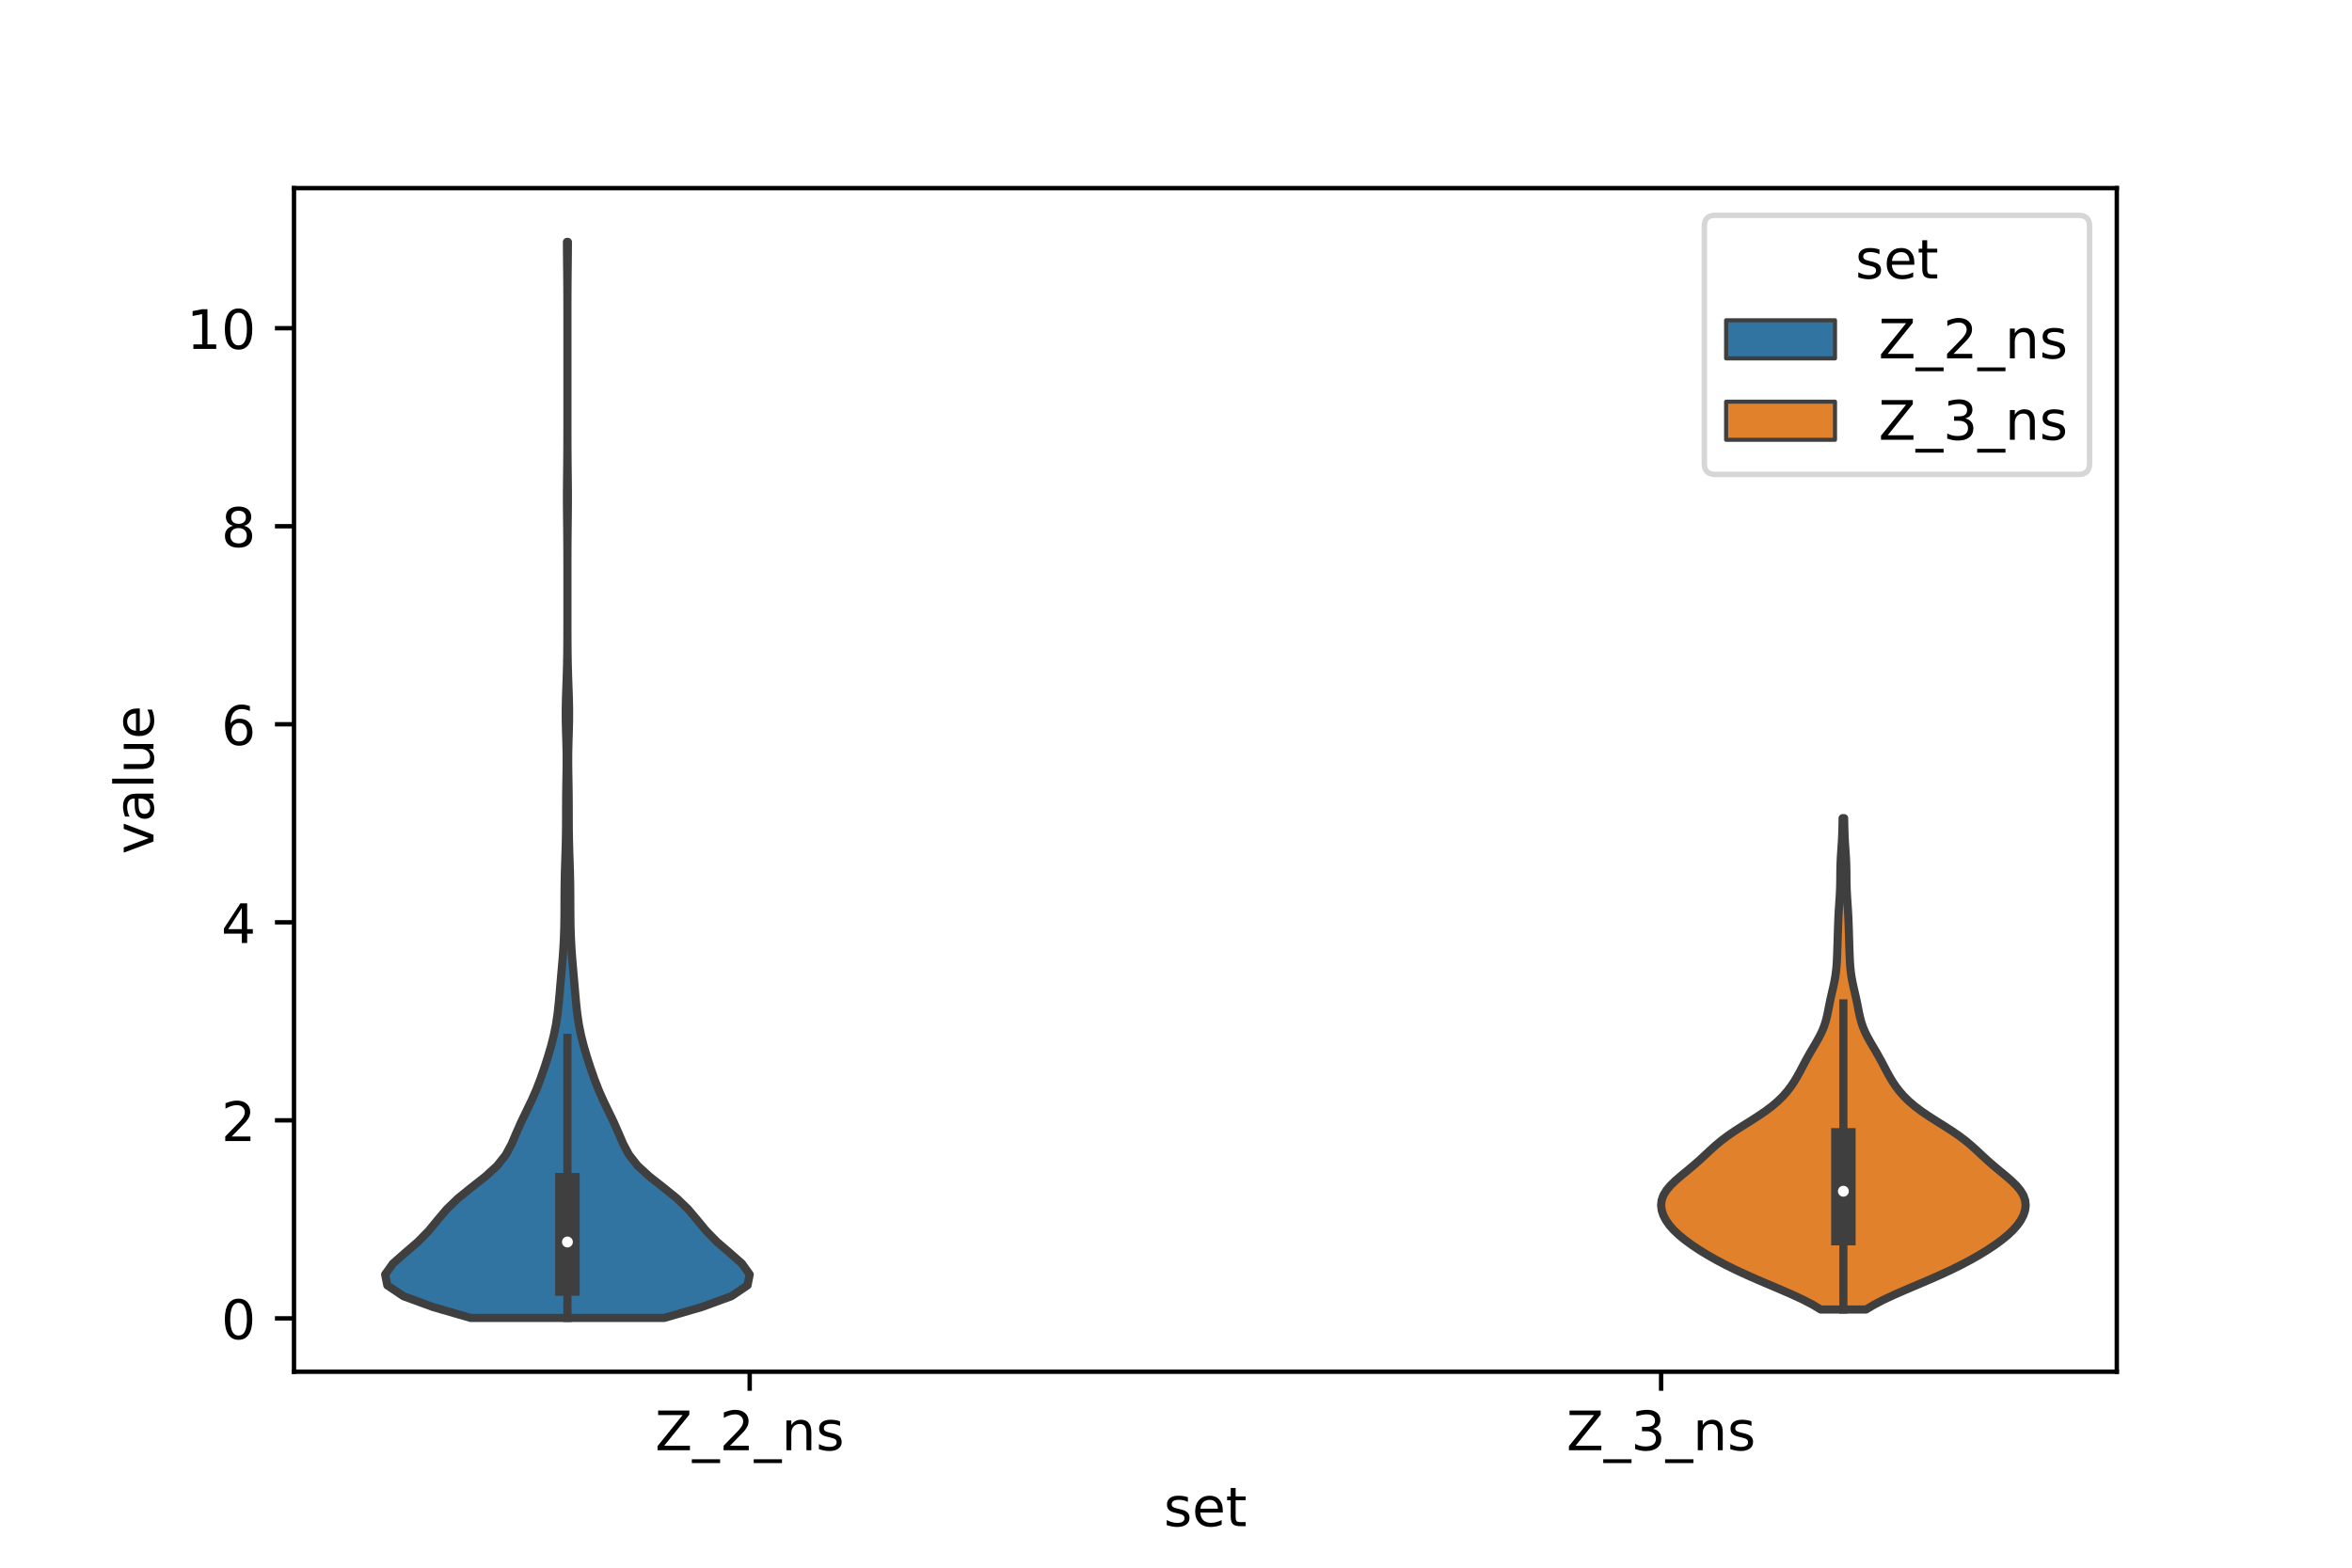 <?xml version="1.0" encoding="utf-8" standalone="no"?>
<!DOCTYPE svg PUBLIC "-//W3C//DTD SVG 1.1//EN"
  "http://www.w3.org/Graphics/SVG/1.1/DTD/svg11.dtd">
<!-- Created with matplotlib (https://matplotlib.org/) -->
<svg height="288pt" version="1.1" viewBox="0 0 432 288" width="432pt" xmlns="http://www.w3.org/2000/svg" xmlns:xlink="http://www.w3.org/1999/xlink">
 <defs>
  <style type="text/css">*{stroke-linecap:butt;stroke-linejoin:round;}</style>
 </defs>
 <g id="figure_1">
  <g id="patch_1">
   <path d="M 0 288 
L 432 288 
L 432 0 
L 0 0 
z
" style="fill:#ffffff;"/>
  </g>
  <g id="axes_1">
   <g id="patch_2">
    <path d="M 54 252 
L 388.8 252 
L 388.8 34.56 
L 54 34.56 
z
" style="fill:#ffffff;"/>
   </g>
   <g id="PolyCollection_1">
    <defs>
     <path d="M 121.997 -45.884 
L 86.443 -45.884 
L 79.56 -47.88 
L 74.098 -49.877 
L 71.138 -51.874 
L 70.74 -53.87 
L 72.167 -55.867 
L 74.435 -57.864 
L 76.752 -59.86 
L 78.714 -61.857 
L 80.361 -63.854 
L 82.046 -65.851 
L 84.111 -67.847 
L 86.582 -69.844 
L 89.127 -71.841 
L 91.309 -73.837 
L 92.891 -75.834 
L 93.966 -77.831 
L 94.821 -79.827 
L 95.701 -81.824 
L 96.666 -83.821 
L 97.632 -85.818 
L 98.511 -87.814 
L 99.282 -89.811 
L 99.978 -91.808 
L 100.624 -93.804 
L 101.214 -95.801 
L 101.722 -97.798 
L 102.124 -99.794 
L 102.42 -101.791 
L 102.636 -103.788 
L 102.814 -105.784 
L 102.986 -107.781 
L 103.162 -109.778 
L 103.333 -111.775 
L 103.478 -113.771 
L 103.585 -115.768 
L 103.649 -117.765 
L 103.678 -119.761 
L 103.687 -121.758 
L 103.694 -123.755 
L 103.714 -125.751 
L 103.757 -127.748 
L 103.82 -129.745 
L 103.886 -131.741 
L 103.939 -133.738 
L 103.969 -135.735 
L 103.978 -137.732 
L 103.981 -139.728 
L 103.991 -141.725 
L 104.018 -143.722 
L 104.055 -145.718 
L 104.081 -147.715 
L 104.073 -149.712 
L 104.028 -151.708 
L 103.966 -153.705 
L 103.919 -155.702 
L 103.914 -157.699 
L 103.955 -159.695 
L 104.023 -161.692 
L 104.094 -163.689 
L 104.151 -165.685 
L 104.188 -167.682 
L 104.207 -169.679 
L 104.216 -171.675 
L 104.219 -173.672 
L 104.22 -175.669 
L 104.22 -177.665 
L 104.22 -179.662 
L 104.22 -181.659 
L 104.219 -183.656 
L 104.216 -185.652 
L 104.209 -187.649 
L 104.194 -189.646 
L 104.174 -191.642 
L 104.151 -193.639 
L 104.137 -195.636 
L 104.137 -197.632 
L 104.153 -199.629 
L 104.176 -201.626 
L 104.196 -203.622 
L 104.209 -205.619 
L 104.216 -207.616 
L 104.219 -209.613 
L 104.22 -211.609 
L 104.22 -213.606 
L 104.22 -215.603 
L 104.22 -217.599 
L 104.22 -219.596 
L 104.22 -221.593 
L 104.22 -223.589 
L 104.22 -225.586 
L 104.22 -227.583 
L 104.219 -229.58 
L 104.218 -231.576 
L 104.213 -233.573 
L 104.203 -235.57 
L 104.186 -237.566 
L 104.163 -239.563 
L 104.143 -241.56 
L 104.135 -243.556 
L 104.305 -243.556 
L 104.305 -243.556 
L 104.297 -241.56 
L 104.277 -239.563 
L 104.254 -237.566 
L 104.237 -235.57 
L 104.227 -233.573 
L 104.222 -231.576 
L 104.221 -229.58 
L 104.22 -227.583 
L 104.22 -225.586 
L 104.22 -223.589 
L 104.22 -221.593 
L 104.22 -219.596 
L 104.22 -217.599 
L 104.22 -215.603 
L 104.22 -213.606 
L 104.22 -211.609 
L 104.221 -209.613 
L 104.224 -207.616 
L 104.231 -205.619 
L 104.244 -203.622 
L 104.264 -201.626 
L 104.287 -199.629 
L 104.303 -197.632 
L 104.303 -195.636 
L 104.289 -193.639 
L 104.266 -191.642 
L 104.246 -189.646 
L 104.231 -187.649 
L 104.224 -185.652 
L 104.221 -183.656 
L 104.22 -181.659 
L 104.22 -179.662 
L 104.22 -177.665 
L 104.22 -175.669 
L 104.221 -173.672 
L 104.224 -171.675 
L 104.233 -169.679 
L 104.252 -167.682 
L 104.289 -165.685 
L 104.346 -163.689 
L 104.417 -161.692 
L 104.485 -159.695 
L 104.526 -157.699 
L 104.521 -155.702 
L 104.474 -153.705 
L 104.412 -151.708 
L 104.367 -149.712 
L 104.359 -147.715 
L 104.385 -145.718 
L 104.422 -143.722 
L 104.449 -141.725 
L 104.459 -139.728 
L 104.462 -137.732 
L 104.471 -135.735 
L 104.501 -133.738 
L 104.554 -131.741 
L 104.62 -129.745 
L 104.683 -127.748 
L 104.726 -125.751 
L 104.746 -123.755 
L 104.753 -121.758 
L 104.762 -119.761 
L 104.791 -117.765 
L 104.855 -115.768 
L 104.962 -113.771 
L 105.107 -111.775 
L 105.278 -109.778 
L 105.454 -107.781 
L 105.626 -105.784 
L 105.804 -103.788 
L 106.02 -101.791 
L 106.316 -99.794 
L 106.718 -97.798 
L 107.226 -95.801 
L 107.816 -93.804 
L 108.462 -91.808 
L 109.158 -89.811 
L 109.929 -87.814 
L 110.808 -85.818 
L 111.774 -83.821 
L 112.739 -81.824 
L 113.619 -79.827 
L 114.474 -77.831 
L 115.549 -75.834 
L 117.131 -73.837 
L 119.313 -71.841 
L 121.858 -69.844 
L 124.329 -67.847 
L 126.394 -65.851 
L 128.079 -63.854 
L 129.726 -61.857 
L 131.688 -59.86 
L 134.005 -57.864 
L 136.273 -55.867 
L 137.7 -53.87 
L 137.302 -51.874 
L 134.342 -49.877 
L 128.88 -47.88 
L 121.997 -45.884 
z
" id="mb46133bff8" style="stroke:#3f3f3f;stroke-width:1.5;"/>
    </defs>
    <g clip-path="url(#pc51ae60160)">
     <use style="fill:#3274a1;stroke:#3f3f3f;stroke-width:1.5;" x="0" xlink:href="#mb46133bff8" y="288"/>
    </g>
   </g>
   <g id="PolyCollection_2">
    <defs>
     <path d="M 342.742 -47.429 
L 334.418 -47.429 
L 332.903 -48.34 
L 331.14 -49.252 
L 329.179 -50.164 
L 327.089 -51.076 
L 324.942 -51.987 
L 322.807 -52.899 
L 320.739 -53.811 
L 318.772 -54.723 
L 316.926 -55.635 
L 315.205 -56.546 
L 313.603 -57.458 
L 312.117 -58.37 
L 310.747 -59.282 
L 309.499 -60.193 
L 308.387 -61.105 
L 307.423 -62.017 
L 306.619 -62.929 
L 305.979 -63.84 
L 305.508 -64.752 
L 305.21 -65.664 
L 305.1 -66.576 
L 305.196 -67.487 
L 305.515 -68.399 
L 306.065 -69.311 
L 306.829 -70.223 
L 307.769 -71.134 
L 308.825 -72.046 
L 309.93 -72.958 
L 311.022 -73.87 
L 312.066 -74.781 
L 313.059 -75.693 
L 314.032 -76.605 
L 315.037 -77.517 
L 316.125 -78.428 
L 317.333 -79.34 
L 318.664 -80.252 
L 320.085 -81.164 
L 321.54 -82.076 
L 322.964 -82.987 
L 324.299 -83.899 
L 325.506 -84.811 
L 326.569 -85.723 
L 327.493 -86.634 
L 328.29 -87.546 
L 328.982 -88.458 
L 329.589 -89.37 
L 330.131 -90.281 
L 330.631 -91.193 
L 331.11 -92.105 
L 331.591 -93.017 
L 332.09 -93.928 
L 332.612 -94.84 
L 333.149 -95.752 
L 333.683 -96.664 
L 334.188 -97.575 
L 334.637 -98.487 
L 335.014 -99.399 
L 335.315 -100.311 
L 335.552 -101.222 
L 335.747 -102.134 
L 335.925 -103.046 
L 336.107 -103.958 
L 336.303 -104.87 
L 336.513 -105.781 
L 336.723 -106.693 
L 336.919 -107.605 
L 337.085 -108.517 
L 337.215 -109.428 
L 337.31 -110.34 
L 337.375 -111.252 
L 337.42 -112.164 
L 337.455 -113.075 
L 337.485 -113.987 
L 337.514 -114.899 
L 337.542 -115.811 
L 337.57 -116.722 
L 337.598 -117.634 
L 337.63 -118.546 
L 337.669 -119.458 
L 337.716 -120.369 
L 337.772 -121.281 
L 337.833 -122.193 
L 337.894 -123.105 
L 337.946 -124.016 
L 337.985 -124.928 
L 338.007 -125.84 
L 338.017 -126.752 
L 338.025 -127.663 
L 338.038 -128.575 
L 338.066 -129.487 
L 338.11 -130.399 
L 338.167 -131.311 
L 338.23 -132.222 
L 338.29 -133.134 
L 338.341 -134.046 
L 338.379 -134.958 
L 338.406 -135.869 
L 338.424 -136.781 
L 338.439 -137.693 
L 338.721 -137.693 
L 338.721 -137.693 
L 338.736 -136.781 
L 338.754 -135.869 
L 338.781 -134.958 
L 338.819 -134.046 
L 338.87 -133.134 
L 338.93 -132.222 
L 338.993 -131.311 
L 339.05 -130.399 
L 339.094 -129.487 
L 339.122 -128.575 
L 339.135 -127.663 
L 339.143 -126.752 
L 339.153 -125.84 
L 339.175 -124.928 
L 339.214 -124.016 
L 339.266 -123.105 
L 339.327 -122.193 
L 339.388 -121.281 
L 339.444 -120.369 
L 339.491 -119.458 
L 339.53 -118.546 
L 339.562 -117.634 
L 339.59 -116.722 
L 339.618 -115.811 
L 339.646 -114.899 
L 339.675 -113.987 
L 339.705 -113.075 
L 339.74 -112.164 
L 339.785 -111.252 
L 339.85 -110.34 
L 339.945 -109.428 
L 340.075 -108.517 
L 340.241 -107.605 
L 340.437 -106.693 
L 340.647 -105.781 
L 340.857 -104.87 
L 341.053 -103.958 
L 341.235 -103.046 
L 341.413 -102.134 
L 341.608 -101.222 
L 341.845 -100.311 
L 342.146 -99.399 
L 342.523 -98.487 
L 342.972 -97.575 
L 343.477 -96.664 
L 344.011 -95.752 
L 344.548 -94.84 
L 345.07 -93.928 
L 345.569 -93.017 
L 346.05 -92.105 
L 346.529 -91.193 
L 347.029 -90.281 
L 347.571 -89.37 
L 348.178 -88.458 
L 348.87 -87.546 
L 349.667 -86.634 
L 350.591 -85.723 
L 351.654 -84.811 
L 352.861 -83.899 
L 354.196 -82.987 
L 355.62 -82.076 
L 357.075 -81.164 
L 358.496 -80.252 
L 359.827 -79.34 
L 361.035 -78.428 
L 362.123 -77.517 
L 363.128 -76.605 
L 364.101 -75.693 
L 365.094 -74.781 
L 366.138 -73.87 
L 367.23 -72.958 
L 368.335 -72.046 
L 369.391 -71.134 
L 370.331 -70.223 
L 371.095 -69.311 
L 371.645 -68.399 
L 371.964 -67.487 
L 372.06 -66.576 
L 371.95 -65.664 
L 371.652 -64.752 
L 371.181 -63.84 
L 370.541 -62.929 
L 369.737 -62.017 
L 368.773 -61.105 
L 367.661 -60.193 
L 366.413 -59.282 
L 365.043 -58.37 
L 363.557 -57.458 
L 361.955 -56.546 
L 360.234 -55.635 
L 358.388 -54.723 
L 356.421 -53.811 
L 354.353 -52.899 
L 352.218 -51.987 
L 350.071 -51.076 
L 347.981 -50.164 
L 346.02 -49.252 
L 344.257 -48.34 
L 342.742 -47.429 
z
" id="m53a862282b" style="stroke:#3f3f3f;stroke-width:1.5;"/>
    </defs>
    <g clip-path="url(#pc51ae60160)">
     <use style="fill:#e1812c;stroke:#3f3f3f;stroke-width:1.5;" x="0" xlink:href="#m53a862282b" y="288"/>
    </g>
   </g>
   <g id="patch_3">
    <path clip-path="url(#pc51ae60160)" d="M 137.7 242.197 
L 137.7 242.197 
L 137.7 242.197 
L 137.7 242.197 
z
" style="fill:#3274a1;stroke:#3f3f3f;stroke-linejoin:miter;stroke-width:0.75;"/>
   </g>
   <g id="patch_4">
    <path clip-path="url(#pc51ae60160)" d="M 137.7 242.197 
L 137.7 242.197 
L 137.7 242.197 
L 137.7 242.197 
z
" style="fill:#e1812c;stroke:#3f3f3f;stroke-linejoin:miter;stroke-width:0.75;"/>
   </g>
   <g id="matplotlib.axis_1">
    <g id="xtick_1">
     <g id="line2d_1">
      <defs>
       <path d="M 0 0 
L 0 3.5 
" id="m39530f03c5" style="stroke:#000000;stroke-width:0.8;"/>
      </defs>
      <g>
       <use style="stroke:#000000;stroke-width:0.8;" x="137.7" xlink:href="#m39530f03c5" y="252"/>
      </g>
     </g>
     <g id="text_1">
      <!-- Z_2_ns -->
      <g transform="translate(120.32 266.422)scale(0.1 -0.1)">
       <defs>
        <path d="M 5.609 72.906 
L 62.891 72.906 
L 62.891 65.375 
L 16.797 8.297 
L 64.016 8.297 
L 64.016 0 
L 4.5 0 
L 4.5 7.516 
L 50.594 64.594 
L 5.609 64.594 
z
" id="DejaVuSans-90"/>
        <path d="M 50.984 -16.609 
L 50.984 -23.578 
L -0.984 -23.578 
L -0.984 -16.609 
z
" id="DejaVuSans-95"/>
        <path d="M 19.188 8.297 
L 53.609 8.297 
L 53.609 0 
L 7.328 0 
L 7.328 8.297 
Q 12.938 14.109 22.625 23.891 
Q 32.328 33.688 34.812 36.531 
Q 39.547 41.844 41.422 45.531 
Q 43.312 49.219 43.312 52.781 
Q 43.312 58.594 39.234 62.25 
Q 35.156 65.922 28.609 65.922 
Q 23.969 65.922 18.812 64.312 
Q 13.672 62.703 7.812 59.422 
L 7.812 69.391 
Q 13.766 71.781 18.938 73 
Q 24.125 74.219 28.422 74.219 
Q 39.75 74.219 46.484 68.547 
Q 53.219 62.891 53.219 53.422 
Q 53.219 48.922 51.531 44.891 
Q 49.859 40.875 45.406 35.406 
Q 44.188 33.984 37.641 27.219 
Q 31.109 20.453 19.188 8.297 
z
" id="DejaVuSans-50"/>
        <path d="M 54.891 33.016 
L 54.891 0 
L 45.906 0 
L 45.906 32.719 
Q 45.906 40.484 42.875 44.328 
Q 39.844 48.188 33.797 48.188 
Q 26.516 48.188 22.312 43.547 
Q 18.109 38.922 18.109 30.906 
L 18.109 0 
L 9.078 0 
L 9.078 54.688 
L 18.109 54.688 
L 18.109 46.188 
Q 21.344 51.125 25.703 53.562 
Q 30.078 56 35.797 56 
Q 45.219 56 50.047 50.172 
Q 54.891 44.344 54.891 33.016 
z
" id="DejaVuSans-110"/>
        <path d="M 44.281 53.078 
L 44.281 44.578 
Q 40.484 46.531 36.375 47.5 
Q 32.281 48.484 27.875 48.484 
Q 21.188 48.484 17.844 46.438 
Q 14.5 44.391 14.5 40.281 
Q 14.5 37.156 16.891 35.375 
Q 19.281 33.594 26.516 31.984 
L 29.594 31.297 
Q 39.156 29.25 43.188 25.516 
Q 47.219 21.781 47.219 15.094 
Q 47.219 7.469 41.188 3.016 
Q 35.156 -1.422 24.609 -1.422 
Q 20.219 -1.422 15.453 -0.562 
Q 10.688 0.297 5.422 2 
L 5.422 11.281 
Q 10.406 8.688 15.234 7.391 
Q 20.062 6.109 24.812 6.109 
Q 31.156 6.109 34.562 8.281 
Q 37.984 10.453 37.984 14.406 
Q 37.984 18.062 35.516 20.016 
Q 33.062 21.969 24.703 23.781 
L 21.578 24.516 
Q 13.234 26.266 9.516 29.906 
Q 5.812 33.547 5.812 39.891 
Q 5.812 47.609 11.281 51.797 
Q 16.75 56 26.812 56 
Q 31.781 56 36.172 55.266 
Q 40.578 54.547 44.281 53.078 
z
" id="DejaVuSans-115"/>
       </defs>
       <use xlink:href="#DejaVuSans-90"/>
       <use x="68.506" xlink:href="#DejaVuSans-95"/>
       <use x="118.506" xlink:href="#DejaVuSans-50"/>
       <use x="182.129" xlink:href="#DejaVuSans-95"/>
       <use x="232.129" xlink:href="#DejaVuSans-110"/>
       <use x="295.508" xlink:href="#DejaVuSans-115"/>
      </g>
     </g>
    </g>
    <g id="xtick_2">
     <g id="line2d_2">
      <g>
       <use style="stroke:#000000;stroke-width:0.8;" x="305.1" xlink:href="#m39530f03c5" y="252"/>
      </g>
     </g>
     <g id="text_2">
      <!-- Z_3_ns -->
      <g transform="translate(287.72 266.422)scale(0.1 -0.1)">
       <defs>
        <path d="M 40.578 39.312 
Q 47.656 37.797 51.625 33 
Q 55.609 28.219 55.609 21.188 
Q 55.609 10.406 48.188 4.484 
Q 40.766 -1.422 27.094 -1.422 
Q 22.516 -1.422 17.656 -0.516 
Q 12.797 0.391 7.625 2.203 
L 7.625 11.719 
Q 11.719 9.328 16.594 8.109 
Q 21.484 6.891 26.812 6.891 
Q 36.078 6.891 40.938 10.547 
Q 45.797 14.203 45.797 21.188 
Q 45.797 27.641 41.281 31.266 
Q 36.766 34.906 28.719 34.906 
L 20.219 34.906 
L 20.219 43.016 
L 29.109 43.016 
Q 36.375 43.016 40.234 45.922 
Q 44.094 48.828 44.094 54.297 
Q 44.094 59.906 40.109 62.906 
Q 36.141 65.922 28.719 65.922 
Q 24.656 65.922 20.016 65.031 
Q 15.375 64.156 9.812 62.312 
L 9.812 71.094 
Q 15.438 72.656 20.344 73.438 
Q 25.25 74.219 29.594 74.219 
Q 40.828 74.219 47.359 69.109 
Q 53.906 64.016 53.906 55.328 
Q 53.906 49.266 50.438 45.094 
Q 46.969 40.922 40.578 39.312 
z
" id="DejaVuSans-51"/>
       </defs>
       <use xlink:href="#DejaVuSans-90"/>
       <use x="68.506" xlink:href="#DejaVuSans-95"/>
       <use x="118.506" xlink:href="#DejaVuSans-51"/>
       <use x="182.129" xlink:href="#DejaVuSans-95"/>
       <use x="232.129" xlink:href="#DejaVuSans-110"/>
       <use x="295.508" xlink:href="#DejaVuSans-115"/>
      </g>
     </g>
    </g>
    <g id="text_3">
     <!-- set -->
     <g transform="translate(213.759 280.378)scale(0.1 -0.1)">
      <defs>
       <path d="M 56.203 29.594 
L 56.203 25.203 
L 14.891 25.203 
Q 15.484 15.922 20.484 11.062 
Q 25.484 6.203 34.422 6.203 
Q 39.594 6.203 44.453 7.469 
Q 49.312 8.734 54.109 11.281 
L 54.109 2.781 
Q 49.266 0.734 44.188 -0.344 
Q 39.109 -1.422 33.891 -1.422 
Q 20.797 -1.422 13.156 6.188 
Q 5.516 13.812 5.516 26.812 
Q 5.516 40.234 12.766 48.109 
Q 20.016 56 32.328 56 
Q 43.359 56 49.781 48.891 
Q 56.203 41.797 56.203 29.594 
z
M 47.219 32.234 
Q 47.125 39.594 43.094 43.984 
Q 39.062 48.391 32.422 48.391 
Q 24.906 48.391 20.391 44.141 
Q 15.875 39.891 15.188 32.172 
z
" id="DejaVuSans-101"/>
       <path d="M 18.312 70.219 
L 18.312 54.688 
L 36.812 54.688 
L 36.812 47.703 
L 18.312 47.703 
L 18.312 18.016 
Q 18.312 11.328 20.141 9.422 
Q 21.969 7.516 27.594 7.516 
L 36.812 7.516 
L 36.812 0 
L 27.594 0 
Q 17.188 0 13.234 3.875 
Q 9.281 7.766 9.281 18.016 
L 9.281 47.703 
L 2.688 47.703 
L 2.688 54.688 
L 9.281 54.688 
L 9.281 70.219 
z
" id="DejaVuSans-116"/>
      </defs>
      <use xlink:href="#DejaVuSans-115"/>
      <use x="52.1" xlink:href="#DejaVuSans-101"/>
      <use x="113.623" xlink:href="#DejaVuSans-116"/>
     </g>
    </g>
   </g>
   <g id="matplotlib.axis_2">
    <g id="ytick_1">
     <g id="line2d_3">
      <defs>
       <path d="M 0 0 
L -3.5 0 
" id="mea0ddc493b" style="stroke:#000000;stroke-width:0.8;"/>
      </defs>
      <g>
       <use style="stroke:#000000;stroke-width:0.8;" x="54" xlink:href="#mea0ddc493b" y="242.197"/>
      </g>
     </g>
     <g id="text_4">
      <!-- 0 -->
      <g transform="translate(40.638 245.996)scale(0.1 -0.1)">
       <defs>
        <path d="M 31.781 66.406 
Q 24.172 66.406 20.328 58.906 
Q 16.5 51.422 16.5 36.375 
Q 16.5 21.391 20.328 13.891 
Q 24.172 6.391 31.781 6.391 
Q 39.453 6.391 43.281 13.891 
Q 47.125 21.391 47.125 36.375 
Q 47.125 51.422 43.281 58.906 
Q 39.453 66.406 31.781 66.406 
z
M 31.781 74.219 
Q 44.047 74.219 50.516 64.516 
Q 56.984 54.828 56.984 36.375 
Q 56.984 17.969 50.516 8.266 
Q 44.047 -1.422 31.781 -1.422 
Q 19.531 -1.422 13.062 8.266 
Q 6.594 17.969 6.594 36.375 
Q 6.594 54.828 13.062 64.516 
Q 19.531 74.219 31.781 74.219 
z
" id="DejaVuSans-48"/>
       </defs>
       <use xlink:href="#DejaVuSans-48"/>
      </g>
     </g>
    </g>
    <g id="ytick_2">
     <g id="line2d_4">
      <g>
       <use style="stroke:#000000;stroke-width:0.8;" x="54" xlink:href="#mea0ddc493b" y="205.816"/>
      </g>
     </g>
     <g id="text_5">
      <!-- 2 -->
      <g transform="translate(40.638 209.615)scale(0.1 -0.1)">
       <use xlink:href="#DejaVuSans-50"/>
      </g>
     </g>
    </g>
    <g id="ytick_3">
     <g id="line2d_5">
      <g>
       <use style="stroke:#000000;stroke-width:0.8;" x="54" xlink:href="#mea0ddc493b" y="169.436"/>
      </g>
     </g>
     <g id="text_6">
      <!-- 4 -->
      <g transform="translate(40.638 173.235)scale(0.1 -0.1)">
       <defs>
        <path d="M 37.797 64.312 
L 12.891 25.391 
L 37.797 25.391 
z
M 35.203 72.906 
L 47.609 72.906 
L 47.609 25.391 
L 58.016 25.391 
L 58.016 17.188 
L 47.609 17.188 
L 47.609 0 
L 37.797 0 
L 37.797 17.188 
L 4.891 17.188 
L 4.891 26.703 
z
" id="DejaVuSans-52"/>
       </defs>
       <use xlink:href="#DejaVuSans-52"/>
      </g>
     </g>
    </g>
    <g id="ytick_4">
     <g id="line2d_6">
      <g>
       <use style="stroke:#000000;stroke-width:0.8;" x="54" xlink:href="#mea0ddc493b" y="133.055"/>
      </g>
     </g>
     <g id="text_7">
      <!-- 6 -->
      <g transform="translate(40.638 136.854)scale(0.1 -0.1)">
       <defs>
        <path d="M 33.016 40.375 
Q 26.375 40.375 22.484 35.828 
Q 18.609 31.297 18.609 23.391 
Q 18.609 15.531 22.484 10.953 
Q 26.375 6.391 33.016 6.391 
Q 39.656 6.391 43.531 10.953 
Q 47.406 15.531 47.406 23.391 
Q 47.406 31.297 43.531 35.828 
Q 39.656 40.375 33.016 40.375 
z
M 52.594 71.297 
L 52.594 62.312 
Q 48.875 64.062 45.094 64.984 
Q 41.312 65.922 37.594 65.922 
Q 27.828 65.922 22.672 59.328 
Q 17.531 52.734 16.797 39.406 
Q 19.672 43.656 24.016 45.922 
Q 28.375 48.188 33.594 48.188 
Q 44.578 48.188 50.953 41.516 
Q 57.328 34.859 57.328 23.391 
Q 57.328 12.156 50.688 5.359 
Q 44.047 -1.422 33.016 -1.422 
Q 20.359 -1.422 13.672 8.266 
Q 6.984 17.969 6.984 36.375 
Q 6.984 53.656 15.188 63.938 
Q 23.391 74.219 37.203 74.219 
Q 40.922 74.219 44.703 73.484 
Q 48.484 72.75 52.594 71.297 
z
" id="DejaVuSans-54"/>
       </defs>
       <use xlink:href="#DejaVuSans-54"/>
      </g>
     </g>
    </g>
    <g id="ytick_5">
     <g id="line2d_7">
      <g>
       <use style="stroke:#000000;stroke-width:0.8;" x="54" xlink:href="#mea0ddc493b" y="96.674"/>
      </g>
     </g>
     <g id="text_8">
      <!-- 8 -->
      <g transform="translate(40.638 100.474)scale(0.1 -0.1)">
       <defs>
        <path d="M 31.781 34.625 
Q 24.75 34.625 20.719 30.859 
Q 16.703 27.094 16.703 20.516 
Q 16.703 13.922 20.719 10.156 
Q 24.75 6.391 31.781 6.391 
Q 38.812 6.391 42.859 10.172 
Q 46.922 13.969 46.922 20.516 
Q 46.922 27.094 42.891 30.859 
Q 38.875 34.625 31.781 34.625 
z
M 21.922 38.812 
Q 15.578 40.375 12.031 44.719 
Q 8.5 49.078 8.5 55.328 
Q 8.5 64.062 14.719 69.141 
Q 20.953 74.219 31.781 74.219 
Q 42.672 74.219 48.875 69.141 
Q 55.078 64.062 55.078 55.328 
Q 55.078 49.078 51.531 44.719 
Q 48 40.375 41.703 38.812 
Q 48.828 37.156 52.797 32.312 
Q 56.781 27.484 56.781 20.516 
Q 56.781 9.906 50.312 4.234 
Q 43.844 -1.422 31.781 -1.422 
Q 19.734 -1.422 13.25 4.234 
Q 6.781 9.906 6.781 20.516 
Q 6.781 27.484 10.781 32.312 
Q 14.797 37.156 21.922 38.812 
z
M 18.312 54.391 
Q 18.312 48.734 21.844 45.562 
Q 25.391 42.391 31.781 42.391 
Q 38.141 42.391 41.719 45.562 
Q 45.312 48.734 45.312 54.391 
Q 45.312 60.062 41.719 63.234 
Q 38.141 66.406 31.781 66.406 
Q 25.391 66.406 21.844 63.234 
Q 18.312 60.062 18.312 54.391 
z
" id="DejaVuSans-56"/>
       </defs>
       <use xlink:href="#DejaVuSans-56"/>
      </g>
     </g>
    </g>
    <g id="ytick_6">
     <g id="line2d_8">
      <g>
       <use style="stroke:#000000;stroke-width:0.8;" x="54" xlink:href="#mea0ddc493b" y="60.294"/>
      </g>
     </g>
     <g id="text_9">
      <!-- 10 -->
      <g transform="translate(34.275 64.093)scale(0.1 -0.1)">
       <defs>
        <path d="M 12.406 8.297 
L 28.516 8.297 
L 28.516 63.922 
L 10.984 60.406 
L 10.984 69.391 
L 28.422 72.906 
L 38.281 72.906 
L 38.281 8.297 
L 54.391 8.297 
L 54.391 0 
L 12.406 0 
z
" id="DejaVuSans-49"/>
       </defs>
       <use xlink:href="#DejaVuSans-49"/>
       <use x="63.623" xlink:href="#DejaVuSans-48"/>
      </g>
     </g>
    </g>
    <g id="text_10">
     <!-- value -->
     <g transform="translate(28.195 156.938)rotate(-90)scale(0.1 -0.1)">
      <defs>
       <path d="M 2.984 54.688 
L 12.5 54.688 
L 29.594 8.797 
L 46.688 54.688 
L 56.203 54.688 
L 35.688 0 
L 23.484 0 
z
" id="DejaVuSans-118"/>
       <path d="M 34.281 27.484 
Q 23.391 27.484 19.188 25 
Q 14.984 22.516 14.984 16.5 
Q 14.984 11.719 18.141 8.906 
Q 21.297 6.109 26.703 6.109 
Q 34.188 6.109 38.703 11.406 
Q 43.219 16.703 43.219 25.484 
L 43.219 27.484 
z
M 52.203 31.203 
L 52.203 0 
L 43.219 0 
L 43.219 8.297 
Q 40.141 3.328 35.547 0.953 
Q 30.953 -1.422 24.312 -1.422 
Q 15.922 -1.422 10.953 3.297 
Q 6 8.016 6 15.922 
Q 6 25.141 12.172 29.828 
Q 18.359 34.516 30.609 34.516 
L 43.219 34.516 
L 43.219 35.406 
Q 43.219 41.609 39.141 45 
Q 35.062 48.391 27.688 48.391 
Q 23 48.391 18.547 47.266 
Q 14.109 46.141 10.016 43.891 
L 10.016 52.203 
Q 14.938 54.109 19.578 55.047 
Q 24.219 56 28.609 56 
Q 40.484 56 46.344 49.844 
Q 52.203 43.703 52.203 31.203 
z
" id="DejaVuSans-97"/>
       <path d="M 9.422 75.984 
L 18.406 75.984 
L 18.406 0 
L 9.422 0 
z
" id="DejaVuSans-108"/>
       <path d="M 8.5 21.578 
L 8.5 54.688 
L 17.484 54.688 
L 17.484 21.922 
Q 17.484 14.156 20.5 10.266 
Q 23.531 6.391 29.594 6.391 
Q 36.859 6.391 41.078 11.031 
Q 45.312 15.672 45.312 23.688 
L 45.312 54.688 
L 54.297 54.688 
L 54.297 0 
L 45.312 0 
L 45.312 8.406 
Q 42.047 3.422 37.719 1 
Q 33.406 -1.422 27.688 -1.422 
Q 18.266 -1.422 13.375 4.438 
Q 8.5 10.297 8.5 21.578 
z
M 31.109 56 
z
" id="DejaVuSans-117"/>
      </defs>
      <use xlink:href="#DejaVuSans-118"/>
      <use x="59.18" xlink:href="#DejaVuSans-97"/>
      <use x="120.459" xlink:href="#DejaVuSans-108"/>
      <use x="148.242" xlink:href="#DejaVuSans-117"/>
      <use x="211.621" xlink:href="#DejaVuSans-101"/>
     </g>
    </g>
   </g>
   <g id="line2d_9">
    <path clip-path="url(#pc51ae60160)" d="M 104.22 242.116 
L 104.22 190.666 
" style="fill:none;stroke:#3f3f3f;stroke-linecap:square;stroke-width:1.5;"/>
   </g>
   <g id="line2d_10">
    <path clip-path="url(#pc51ae60160)" d="M 104.22 235.805 
L 104.22 217.73 
" style="fill:none;stroke:#3f3f3f;stroke-linecap:square;stroke-width:4.5;"/>
   </g>
   <g id="line2d_11">
    <path clip-path="url(#pc51ae60160)" d="M 338.58 240.571 
L 338.58 184.335 
" style="fill:none;stroke:#3f3f3f;stroke-linecap:square;stroke-width:1.5;"/>
   </g>
   <g id="line2d_12">
    <path clip-path="url(#pc51ae60160)" d="M 338.58 226.542 
L 338.58 209.49 
" style="fill:none;stroke:#3f3f3f;stroke-linecap:square;stroke-width:4.5;"/>
   </g>
   <g id="patch_5">
    <path d="M 54 252 
L 54 34.56 
" style="fill:none;stroke:#000000;stroke-linecap:square;stroke-linejoin:miter;stroke-width:0.8;"/>
   </g>
   <g id="patch_6">
    <path d="M 388.8 252 
L 388.8 34.56 
" style="fill:none;stroke:#000000;stroke-linecap:square;stroke-linejoin:miter;stroke-width:0.8;"/>
   </g>
   <g id="patch_7">
    <path d="M 54 252 
L 388.8 252 
" style="fill:none;stroke:#000000;stroke-linecap:square;stroke-linejoin:miter;stroke-width:0.8;"/>
   </g>
   <g id="patch_8">
    <path d="M 54 34.56 
L 388.8 34.56 
" style="fill:none;stroke:#000000;stroke-linecap:square;stroke-linejoin:miter;stroke-width:0.8;"/>
   </g>
   <g id="PathCollection_1">
    <defs>
     <path d="M 0 1.5 
C 0.398 1.5 0.779 1.342 1.061 1.061 
C 1.342 0.779 1.5 0.398 1.5 0 
C 1.5 -0.398 1.342 -0.779 1.061 -1.061 
C 0.779 -1.342 0.398 -1.5 0 -1.5 
C -0.398 -1.5 -0.779 -1.342 -1.061 -1.061 
C -1.342 -0.779 -1.5 -0.398 -1.5 0 
C -1.5 0.398 -1.342 0.779 -1.061 1.061 
C -0.779 1.342 -0.398 1.5 0 1.5 
z
" id="m12b6381029" style="stroke:#3f3f3f;"/>
    </defs>
    <g clip-path="url(#pc51ae60160)">
     <use style="fill:#ffffff;stroke:#3f3f3f;" x="104.22" xlink:href="#m12b6381029" y="228.166"/>
    </g>
   </g>
   <g id="PathCollection_2">
    <g clip-path="url(#pc51ae60160)">
     <use style="fill:#ffffff;stroke:#3f3f3f;" x="338.58" xlink:href="#m12b6381029" y="218.84"/>
    </g>
   </g>
   <g id="legend_1">
    <g id="patch_9">
     <path d="M 315.041 87.151 
L 381.8 87.151 
Q 383.8 87.151 383.8 85.151 
L 383.8 41.56 
Q 383.8 39.56 381.8 39.56 
L 315.041 39.56 
Q 313.041 39.56 313.041 41.56 
L 313.041 85.151 
Q 313.041 87.151 315.041 87.151 
z
" style="fill:#ffffff;opacity:0.8;stroke:#cccccc;stroke-linejoin:miter;"/>
    </g>
    <g id="text_11">
     <!-- set -->
     <g transform="translate(340.779 51.158)scale(0.1 -0.1)">
      <use xlink:href="#DejaVuSans-115"/>
      <use x="52.1" xlink:href="#DejaVuSans-101"/>
      <use x="113.623" xlink:href="#DejaVuSans-116"/>
     </g>
    </g>
    <g id="patch_10">
     <path d="M 317.041 65.837 
L 337.041 65.837 
L 337.041 58.837 
L 317.041 58.837 
z
" style="fill:#3274a1;stroke:#3f3f3f;stroke-linejoin:miter;stroke-width:0.75;"/>
    </g>
    <g id="text_12">
     <!-- Z_2_ns -->
     <g transform="translate(345.041 65.837)scale(0.1 -0.1)">
      <use xlink:href="#DejaVuSans-90"/>
      <use x="68.506" xlink:href="#DejaVuSans-95"/>
      <use x="118.506" xlink:href="#DejaVuSans-50"/>
      <use x="182.129" xlink:href="#DejaVuSans-95"/>
      <use x="232.129" xlink:href="#DejaVuSans-110"/>
      <use x="295.508" xlink:href="#DejaVuSans-115"/>
     </g>
    </g>
    <g id="patch_11">
     <path d="M 317.041 80.793 
L 337.041 80.793 
L 337.041 73.793 
L 317.041 73.793 
z
" style="fill:#e1812c;stroke:#3f3f3f;stroke-linejoin:miter;stroke-width:0.75;"/>
    </g>
    <g id="text_13">
     <!-- Z_3_ns -->
     <g transform="translate(345.041 80.793)scale(0.1 -0.1)">
      <use xlink:href="#DejaVuSans-90"/>
      <use x="68.506" xlink:href="#DejaVuSans-95"/>
      <use x="118.506" xlink:href="#DejaVuSans-51"/>
      <use x="182.129" xlink:href="#DejaVuSans-95"/>
      <use x="232.129" xlink:href="#DejaVuSans-110"/>
      <use x="295.508" xlink:href="#DejaVuSans-115"/>
     </g>
    </g>
   </g>
  </g>
 </g>
 <defs>
  <clipPath id="pc51ae60160">
   <rect height="217.44" width="334.8" x="54" y="34.56"/>
  </clipPath>
 </defs>
</svg>
